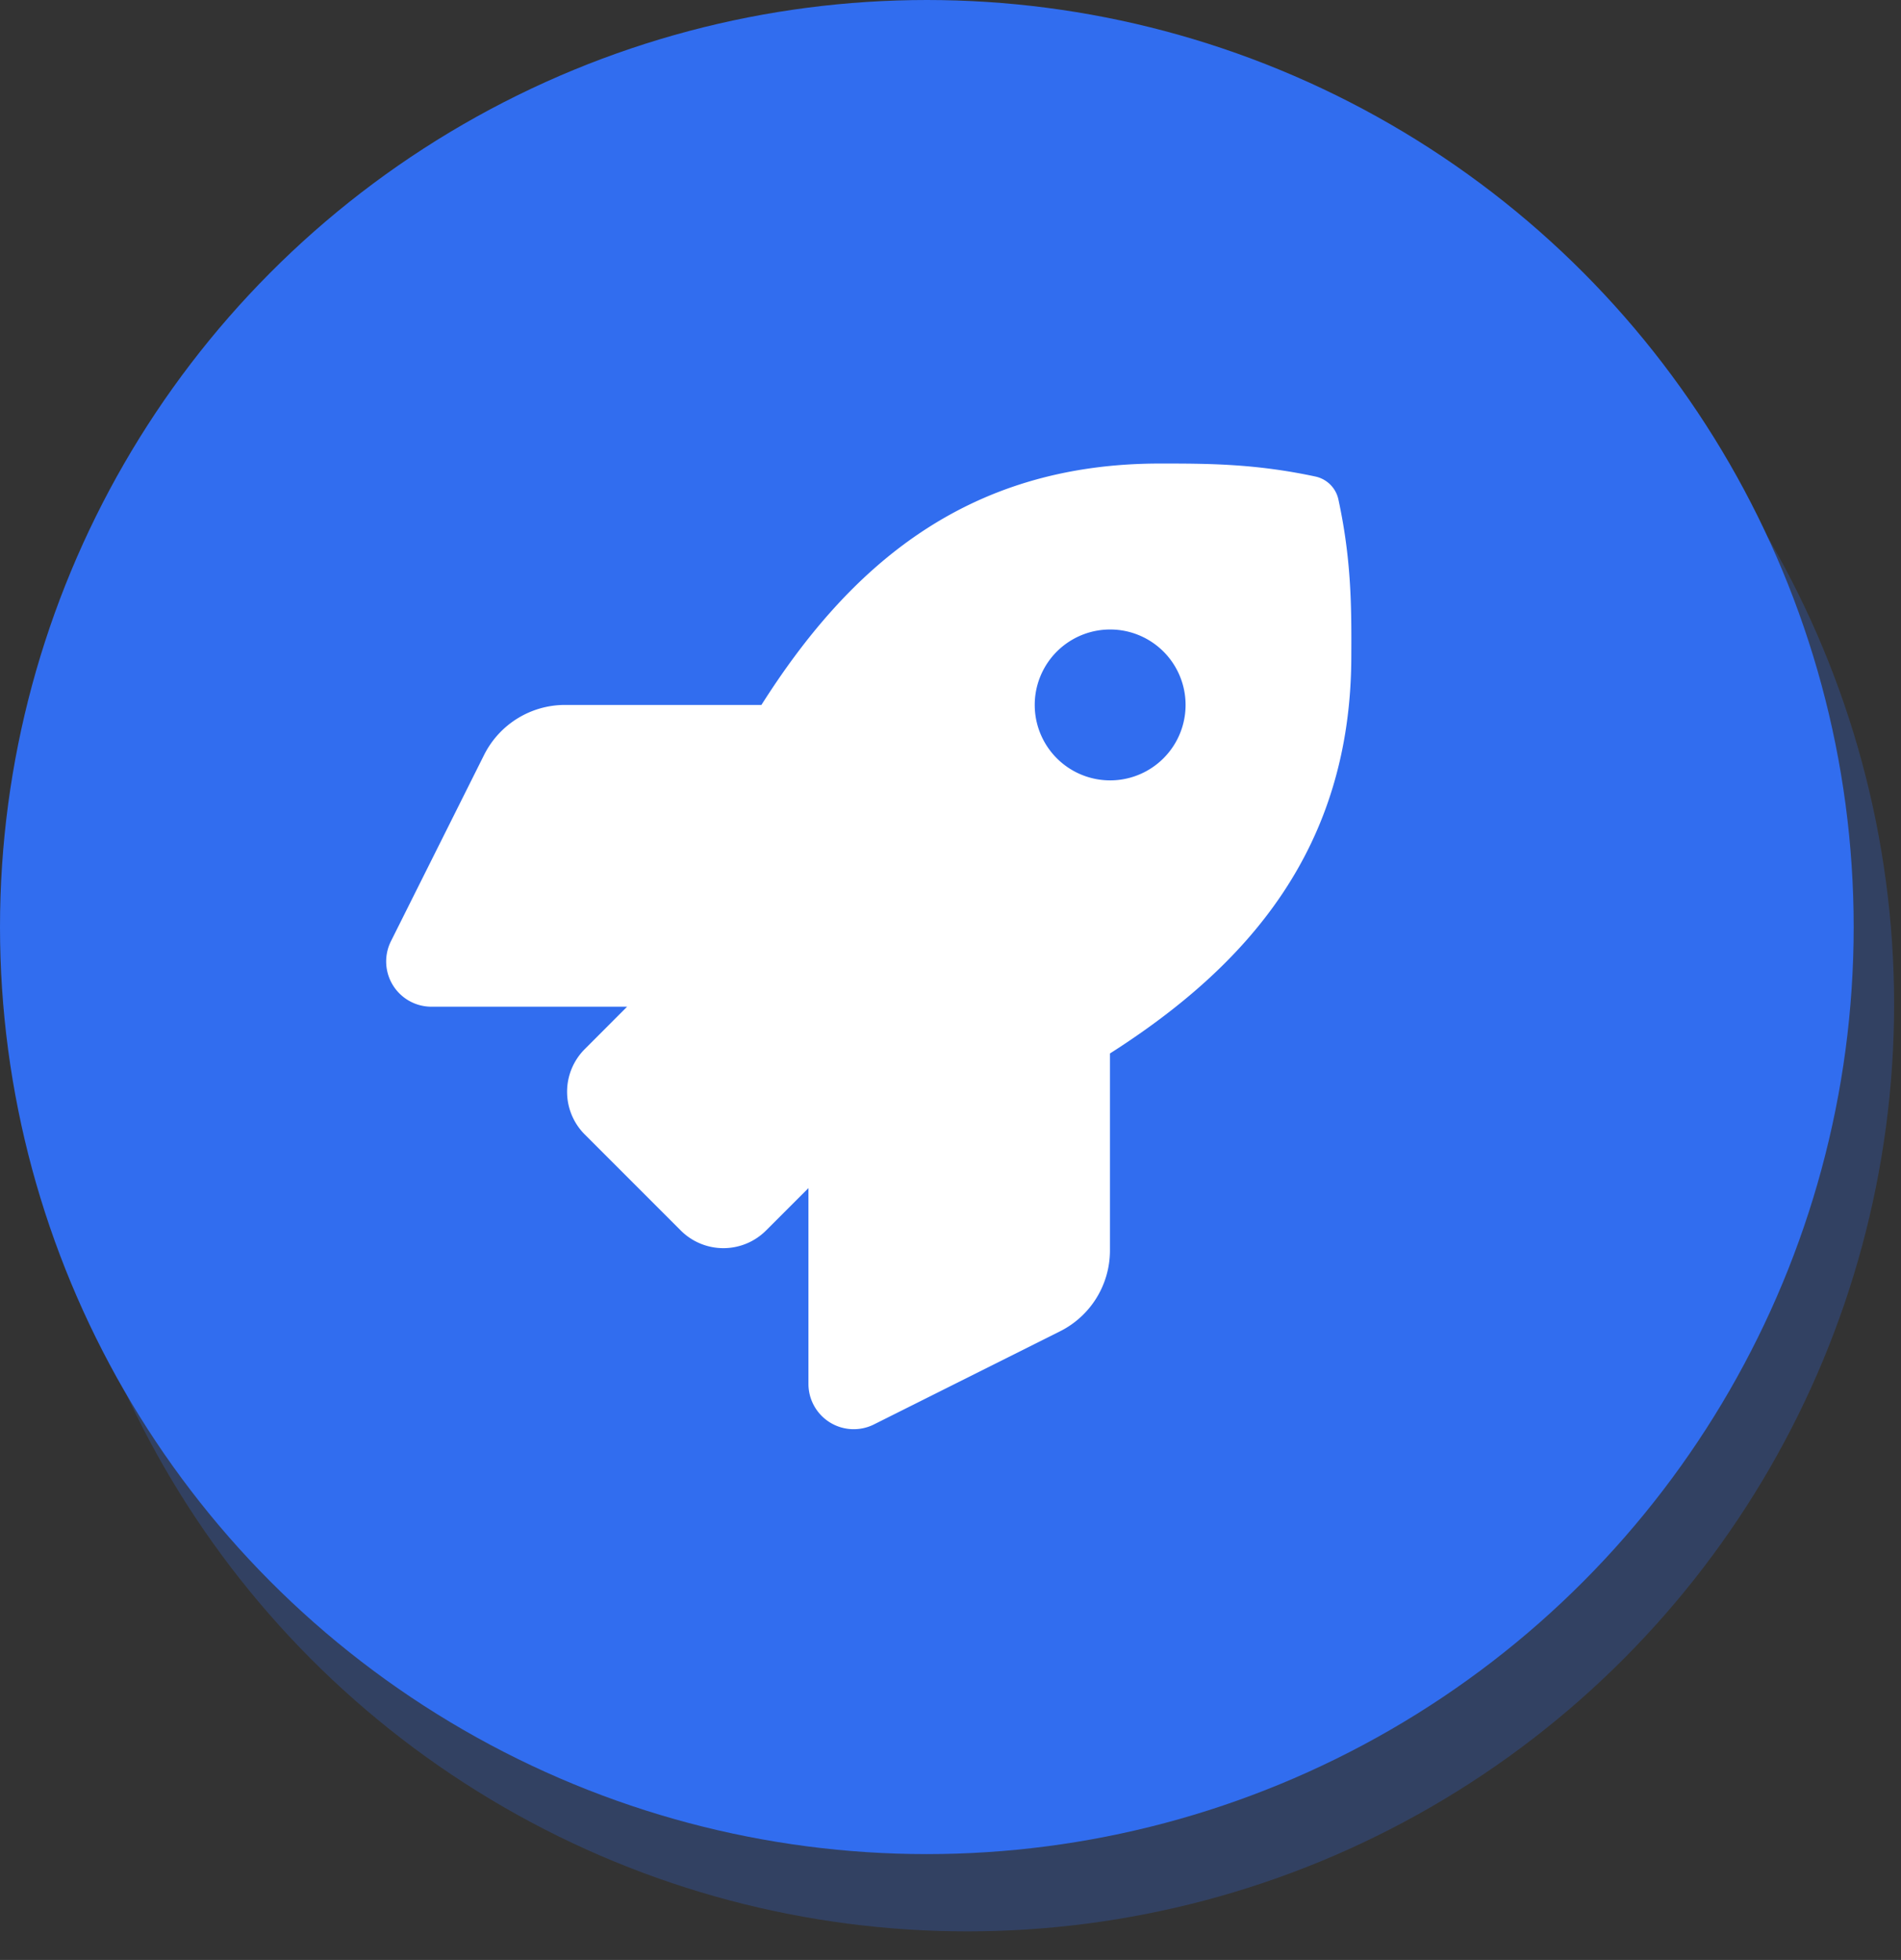 <svg xmlns="http://www.w3.org/2000/svg" width="65" height="67" fill="none" viewBox="0 0 65 67">
  <rect x="0" y="0" width="65" height="67" fill="#333333" stroke="none"/>
  <g opacity=".25">
    <circle cx="33.073" cy="34.332" r="31.691" fill="#316DEF"/>
    <path fill="#fff" d="M47.146 19.718a1.024 1.024 0 00-.787-.787c-2.076-.445-3.7-.445-5.318-.445-6.654 0-10.645 3.56-13.623 8.253h-6.719a3.095 3.095 0 00-2.764 1.708l-3.186 6.37a1.549 1.549 0 001.385 2.238h6.691l-1.449 1.449a2.063 2.063 0 000 2.918l3.282 3.282a2.062 2.062 0 002.918 0l1.45-1.449v6.695a1.548 1.548 0 002.236 1.386l6.364-3.184a3.089 3.089 0 001.709-2.767v-6.731c4.68-2.986 8.253-6.99 8.253-13.61.006-1.625.006-3.25-.442-5.326zm-7.805 9.6a2.579 2.579 0 110-5.157 2.579 2.579 0 010 5.157z"/>
  </g>
  <circle cx="31.691" cy="31.691" r="31.691" fill="#316DEF"/>
  <path fill="#fff" d="M45.764 17.077a1.024 1.024 0 00-.787-.787c-2.076-.444-3.7-.444-5.319-.444-6.653 0-10.645 3.558-13.623 8.252h-6.718a3.095 3.095 0 00-2.764 1.708l-3.186 6.37a1.547 1.547 0 001.385 2.238h6.69l-1.448 1.45a2.063 2.063 0 000 2.917l3.282 3.282a2.062 2.062 0 002.918 0l1.449-1.449v6.696a1.548 1.548 0 002.237 1.385l6.364-3.184a3.09 3.09 0 001.708-2.766v-6.732c4.68-2.985 8.253-6.99 8.253-13.61.007-1.625.007-3.25-.441-5.326zm-7.805 9.6a2.579 2.579 0 110-5.158 2.579 2.579 0 010 5.158z"/>
</svg>

